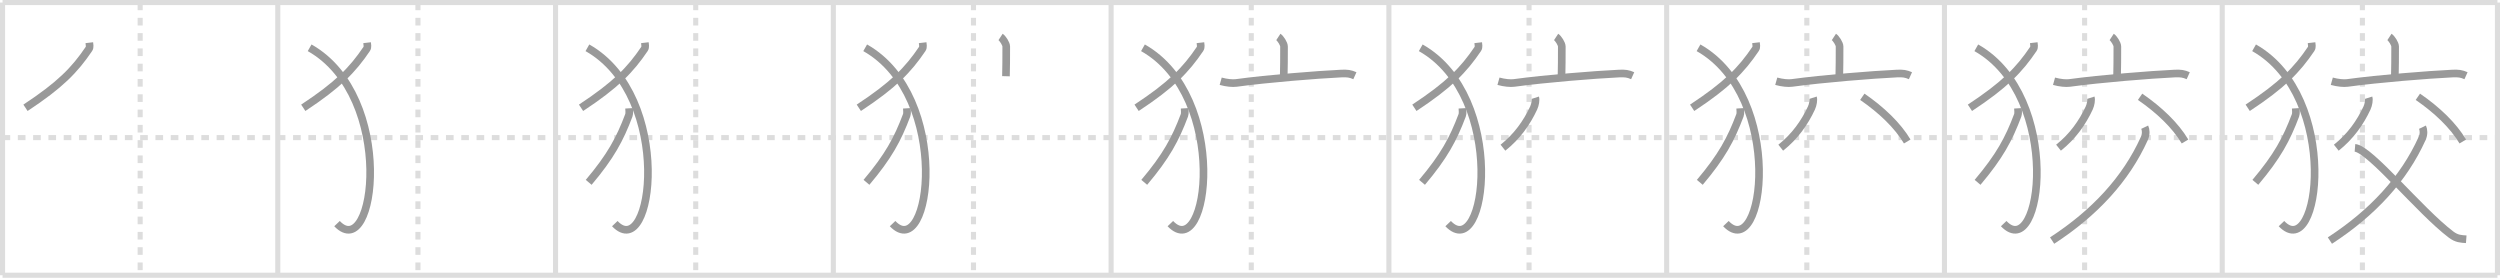 <svg width="981px" height="109px" viewBox="0 0 981 109" xmlns="http://www.w3.org/2000/svg" xmlns:xlink="http://www.w3.org/1999/xlink" xml:space="preserve" version="1.1" baseProfile="full">
<line x1="1" y1="1" x2="980" y2="1" style="stroke:#ddd;stroke-width:2"></line>
<line x1="1" y1="1" x2="1" y2="108" style="stroke:#ddd;stroke-width:2"></line>
<line x1="1" y1="108" x2="980" y2="108" style="stroke:#ddd;stroke-width:2"></line>
<line x1="980" y1="1" x2="980" y2="108" style="stroke:#ddd;stroke-width:2"></line>
<line x1="109" y1="1" x2="109" y2="108" style="stroke:#ddd;stroke-width:2"></line>
<line x1="218" y1="1" x2="218" y2="108" style="stroke:#ddd;stroke-width:2"></line>
<line x1="327" y1="1" x2="327" y2="108" style="stroke:#ddd;stroke-width:2"></line>
<line x1="436" y1="1" x2="436" y2="108" style="stroke:#ddd;stroke-width:2"></line>
<line x1="545" y1="1" x2="545" y2="108" style="stroke:#ddd;stroke-width:2"></line>
<line x1="654" y1="1" x2="654" y2="108" style="stroke:#ddd;stroke-width:2"></line>
<line x1="763" y1="1" x2="763" y2="108" style="stroke:#ddd;stroke-width:2"></line>
<line x1="872" y1="1" x2="872" y2="108" style="stroke:#ddd;stroke-width:2"></line>
<line x1="1" y1="54" x2="980" y2="54" style="stroke:#ddd;stroke-width:2;stroke-dasharray:3 3"></line>
<line x1="55" y1="1" x2="55" y2="108" style="stroke:#ddd;stroke-width:2;stroke-dasharray:3 3"></line>
<line x1="164" y1="1" x2="164" y2="108" style="stroke:#ddd;stroke-width:2;stroke-dasharray:3 3"></line>
<line x1="273" y1="1" x2="273" y2="108" style="stroke:#ddd;stroke-width:2;stroke-dasharray:3 3"></line>
<line x1="382" y1="1" x2="382" y2="108" style="stroke:#ddd;stroke-width:2;stroke-dasharray:3 3"></line>
<line x1="491" y1="1" x2="491" y2="108" style="stroke:#ddd;stroke-width:2;stroke-dasharray:3 3"></line>
<line x1="600" y1="1" x2="600" y2="108" style="stroke:#ddd;stroke-width:2;stroke-dasharray:3 3"></line>
<line x1="709" y1="1" x2="709" y2="108" style="stroke:#ddd;stroke-width:2;stroke-dasharray:3 3"></line>
<line x1="818" y1="1" x2="818" y2="108" style="stroke:#ddd;stroke-width:2;stroke-dasharray:3 3"></line>
<line x1="927" y1="1" x2="927" y2="108" style="stroke:#ddd;stroke-width:2;stroke-dasharray:3 3"></line>
<path d="M35.05,16.75c0.07,0.6,0.31,1.77-0.14,2.42c-5.6,8.29-11.3,14.16-24.91,23.13" style="fill:none;stroke:#999;stroke-width:3"></path>

<path d="M144.05,16.75c0.07,0.6,0.31,1.77-0.14,2.42c-5.6,8.29-11.3,14.16-24.91,23.13" style="fill:none;stroke:#999;stroke-width:3"></path>
<path d="M121.5,18.75c34,19.25,25.75,84.75,10.75,69" style="fill:none;stroke:#999;stroke-width:3"></path>

<path d="M253.05,16.75c0.07,0.6,0.31,1.77-0.14,2.42c-5.6,8.29-11.3,14.16-24.91,23.13" style="fill:none;stroke:#999;stroke-width:3"></path>
<path d="M230.5,18.75c34,19.25,25.75,84.75,10.75,69" style="fill:none;stroke:#999;stroke-width:3"></path>
<path d="M246.85,42.5c0.04,0.68,0.19,2.01-0.09,2.75c-3.55,9.43-7.15,16.1-15.76,26.3" style="fill:none;stroke:#999;stroke-width:3"></path>

<path d="M362.05,16.75c0.07,0.6,0.31,1.77-0.14,2.42c-5.6,8.29-11.3,14.16-24.91,23.13" style="fill:none;stroke:#999;stroke-width:3"></path>
<path d="M339.5,18.75c34,19.25,25.75,84.75,10.75,69" style="fill:none;stroke:#999;stroke-width:3"></path>
<path d="M355.85,42.5c0.04,0.68,0.19,2.01-0.09,2.75c-3.55,9.43-7.15,16.1-15.76,26.3" style="fill:none;stroke:#999;stroke-width:3"></path>
<path d="M392.62,14.5c0.84,0.55,2.23,2.67,2.23,3.76c0,4.32-0.02,8.55-0.11,11.65" style="fill:none;stroke:#999;stroke-width:3"></path>

<path d="M471.05,16.75c0.07,0.6,0.31,1.77-0.14,2.42c-5.6,8.29-11.3,14.16-24.91,23.13" style="fill:none;stroke:#999;stroke-width:3"></path>
<path d="M448.5,18.75c34,19.25,25.75,84.75,10.75,69" style="fill:none;stroke:#999;stroke-width:3"></path>
<path d="M464.85,42.5c0.04,0.68,0.19,2.01-0.09,2.75c-3.55,9.43-7.15,16.1-15.76,26.3" style="fill:none;stroke:#999;stroke-width:3"></path>
<path d="M501.62,14.5c0.84,0.55,2.23,2.67,2.23,3.76c0,4.32-0.02,8.55-0.11,11.65" style="fill:none;stroke:#999;stroke-width:3"></path>
<path d="M479.0,31.88c2.36,0.66,4.71,0.86,6.11,0.67c12.44-1.7,31.49-3.22,41.21-3.69c2.37-0.11,3.58,0.06,5.34,0.85" style="fill:none;stroke:#999;stroke-width:3"></path>

<path d="M580.05,16.75c0.07,0.6,0.31,1.77-0.14,2.42c-5.6,8.29-11.3,14.16-24.91,23.13" style="fill:none;stroke:#999;stroke-width:3"></path>
<path d="M557.5,18.75c34,19.25,25.75,84.75,10.75,69" style="fill:none;stroke:#999;stroke-width:3"></path>
<path d="M573.85,42.5c0.04,0.68,0.19,2.01-0.09,2.75c-3.55,9.43-7.15,16.1-15.76,26.3" style="fill:none;stroke:#999;stroke-width:3"></path>
<path d="M610.62,14.5c0.84,0.55,2.23,2.67,2.23,3.76c0,4.32-0.02,8.55-0.11,11.65" style="fill:none;stroke:#999;stroke-width:3"></path>
<path d="M588.0,31.88c2.36,0.66,4.71,0.86,6.11,0.67c12.44-1.7,31.49-3.22,41.21-3.69c2.37-0.11,3.58,0.06,5.34,0.85" style="fill:none;stroke:#999;stroke-width:3"></path>
<path d="M602.45,38.34c0.26,0.81-0.02,2.71-0.64,4.04c-2.67,5.74-6.52,11.2-12.05,15.57" style="fill:none;stroke:#999;stroke-width:3"></path>

<path d="M689.05,16.75c0.07,0.6,0.31,1.77-0.14,2.42c-5.6,8.29-11.3,14.16-24.91,23.13" style="fill:none;stroke:#999;stroke-width:3"></path>
<path d="M666.5,18.75c34,19.25,25.75,84.75,10.75,69" style="fill:none;stroke:#999;stroke-width:3"></path>
<path d="M682.85,42.5c0.04,0.68,0.19,2.01-0.09,2.75c-3.55,9.43-7.15,16.1-15.76,26.3" style="fill:none;stroke:#999;stroke-width:3"></path>
<path d="M719.62,14.5c0.84,0.55,2.23,2.67,2.23,3.76c0,4.32-0.02,8.55-0.11,11.65" style="fill:none;stroke:#999;stroke-width:3"></path>
<path d="M697.0,31.88c2.36,0.66,4.71,0.86,6.11,0.67c12.44-1.7,31.49-3.22,41.21-3.69c2.37-0.11,3.58,0.06,5.34,0.85" style="fill:none;stroke:#999;stroke-width:3"></path>
<path d="M711.45,38.34c0.26,0.81-0.02,2.71-0.64,4.04c-2.67,5.74-6.52,11.2-12.05,15.57" style="fill:none;stroke:#999;stroke-width:3"></path>
<path d="M730.77,37.98c7.58,5.21,13.84,11.22,17.63,17.54" style="fill:none;stroke:#999;stroke-width:3"></path>

<path d="M798.05,16.75c0.07,0.6,0.31,1.77-0.14,2.42c-5.6,8.29-11.3,14.16-24.91,23.13" style="fill:none;stroke:#999;stroke-width:3"></path>
<path d="M775.5,18.75c34,19.25,25.75,84.75,10.75,69" style="fill:none;stroke:#999;stroke-width:3"></path>
<path d="M791.85,42.5c0.04,0.68,0.19,2.01-0.09,2.75c-3.55,9.43-7.15,16.1-15.76,26.3" style="fill:none;stroke:#999;stroke-width:3"></path>
<path d="M828.62,14.5c0.84,0.55,2.23,2.67,2.23,3.76c0,4.32-0.02,8.55-0.11,11.65" style="fill:none;stroke:#999;stroke-width:3"></path>
<path d="M806.0,31.88c2.36,0.66,4.71,0.86,6.11,0.67c12.44-1.7,31.49-3.22,41.21-3.69c2.37-0.11,3.58,0.06,5.34,0.85" style="fill:none;stroke:#999;stroke-width:3"></path>
<path d="M820.45,38.34c0.26,0.81-0.02,2.71-0.64,4.04c-2.67,5.74-6.52,11.2-12.05,15.57" style="fill:none;stroke:#999;stroke-width:3"></path>
<path d="M839.77,37.98c7.58,5.21,13.84,11.22,17.63,17.54" style="fill:none;stroke:#999;stroke-width:3"></path>
<path d="M841.58,49.91c0.47,0.98,0.64,2.71-0.15,4.45C834.25,70.25,822.0,83.5,805.25,94.4" style="fill:none;stroke:#999;stroke-width:3"></path>

<path d="M907.05,16.75c0.07,0.6,0.31,1.77-0.14,2.42c-5.6,8.29-11.3,14.16-24.91,23.13" style="fill:none;stroke:#999;stroke-width:3"></path>
<path d="M884.5,18.75c34,19.25,25.75,84.75,10.75,69" style="fill:none;stroke:#999;stroke-width:3"></path>
<path d="M900.85,42.5c0.04,0.68,0.19,2.01-0.09,2.75c-3.55,9.43-7.15,16.1-15.76,26.3" style="fill:none;stroke:#999;stroke-width:3"></path>
<path d="M937.62,14.5c0.84,0.55,2.23,2.67,2.23,3.76c0,4.32-0.02,8.55-0.11,11.65" style="fill:none;stroke:#999;stroke-width:3"></path>
<path d="M915.0,31.88c2.36,0.66,4.71,0.86,6.11,0.67c12.44-1.7,31.49-3.22,41.21-3.69c2.37-0.11,3.58,0.06,5.34,0.85" style="fill:none;stroke:#999;stroke-width:3"></path>
<path d="M929.45,38.34c0.26,0.81-0.02,2.71-0.64,4.04c-2.67,5.74-6.52,11.2-12.05,15.57" style="fill:none;stroke:#999;stroke-width:3"></path>
<path d="M948.77,37.98c7.58,5.21,13.84,11.22,17.63,17.54" style="fill:none;stroke:#999;stroke-width:3"></path>
<path d="M950.58,49.91c0.47,0.98,0.64,2.71-0.15,4.45C943.25,70.25,931.0,83.5,914.25,94.4" style="fill:none;stroke:#999;stroke-width:3"></path>
<path d="M924.09,58.02c5.91,0.48,25.43,24.72,37.67,34c2.3,1.75,4,1.72,5.99,1.87" style="fill:none;stroke:#999;stroke-width:3"></path>

</svg>